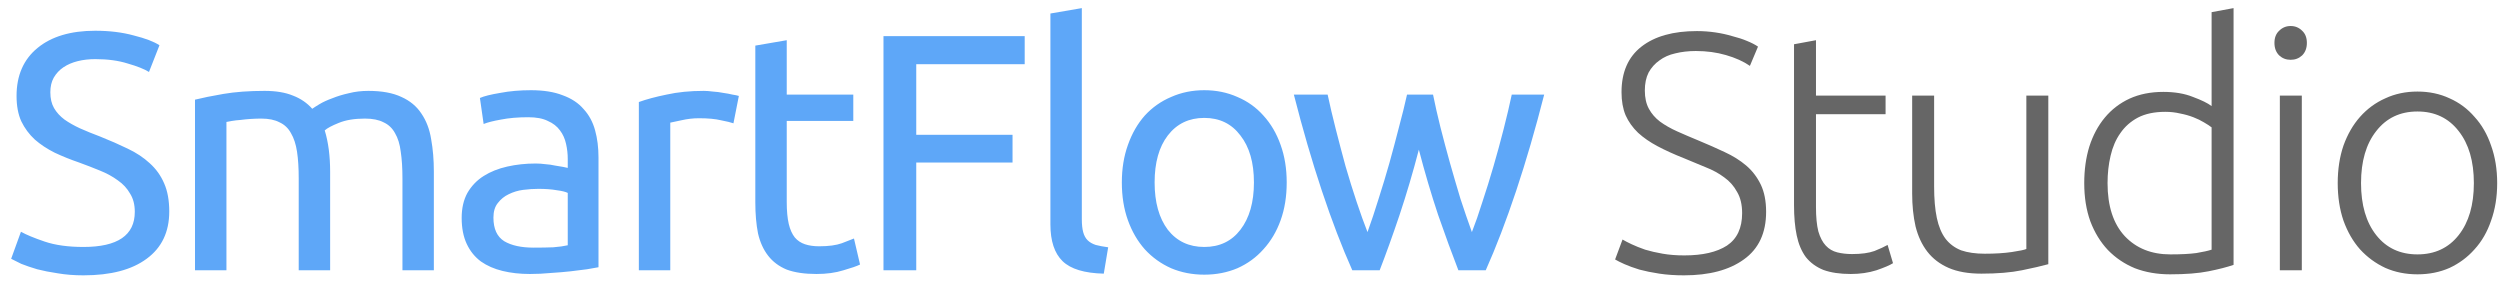 <svg width="148" height="17" viewBox="0 0 148 17" fill="none" xmlns="http://www.w3.org/2000/svg">
<path d="M4.94 14.62C6.967 14.62 7.98 13.927 7.98 12.54C7.98 12.113 7.887 11.753 7.7 11.46C7.527 11.153 7.287 10.893 6.98 10.68C6.673 10.453 6.32 10.26 5.92 10.1C5.533 9.94 5.12 9.78 4.68 9.62C4.173 9.447 3.693 9.253 3.24 9.04C2.787 8.813 2.393 8.553 2.06 8.26C1.727 7.953 1.46 7.593 1.26 7.18C1.073 6.767 0.98 6.267 0.98 5.68C0.98 4.467 1.393 3.52 2.22 2.84C3.047 2.16 4.187 1.82 5.64 1.82C6.48 1.82 7.24 1.913 7.92 2.1C8.613 2.273 9.12 2.467 9.44 2.68L8.82 4.26C8.54 4.087 8.12 3.92 7.56 3.76C7.013 3.587 6.373 3.5 5.64 3.5C5.267 3.5 4.92 3.54 4.6 3.62C4.28 3.7 4 3.82 3.76 3.98C3.52 4.14 3.327 4.347 3.18 4.6C3.047 4.84 2.98 5.127 2.98 5.46C2.98 5.833 3.053 6.147 3.2 6.4C3.347 6.653 3.553 6.88 3.82 7.08C4.087 7.267 4.393 7.44 4.74 7.6C5.1 7.76 5.493 7.92 5.92 8.08C6.52 8.32 7.067 8.56 7.56 8.8C8.067 9.04 8.5 9.327 8.86 9.66C9.233 9.993 9.52 10.393 9.72 10.86C9.92 11.313 10.02 11.867 10.02 12.52C10.02 13.733 9.573 14.667 8.68 15.32C7.8 15.973 6.553 16.3 4.94 16.3C4.393 16.3 3.887 16.26 3.42 16.18C2.967 16.113 2.56 16.033 2.2 15.94C1.84 15.833 1.527 15.727 1.26 15.62C1.007 15.5 0.807 15.4 0.66 15.32L1.24 13.72C1.547 13.893 2.013 14.087 2.64 14.3C3.267 14.513 4.033 14.62 4.94 14.62ZM11.544 5.9C11.971 5.793 12.531 5.68 13.225 5.56C13.931 5.44 14.745 5.38 15.665 5.38C16.331 5.38 16.891 5.473 17.345 5.66C17.798 5.833 18.178 6.093 18.485 6.44C18.578 6.373 18.724 6.28 18.924 6.16C19.125 6.04 19.371 5.927 19.665 5.82C19.958 5.7 20.285 5.6 20.645 5.52C21.005 5.427 21.391 5.38 21.805 5.38C22.605 5.38 23.258 5.5 23.765 5.74C24.271 5.967 24.665 6.293 24.945 6.72C25.238 7.147 25.431 7.653 25.524 8.24C25.631 8.827 25.684 9.467 25.684 10.16V16H23.825V10.56C23.825 9.947 23.791 9.42 23.724 8.98C23.671 8.54 23.558 8.173 23.384 7.88C23.224 7.587 22.998 7.373 22.704 7.24C22.424 7.093 22.058 7.02 21.605 7.02C20.978 7.02 20.458 7.107 20.044 7.28C19.645 7.44 19.371 7.587 19.224 7.72C19.331 8.067 19.411 8.447 19.465 8.86C19.518 9.273 19.544 9.707 19.544 10.16V16H17.684V10.56C17.684 9.947 17.651 9.42 17.584 8.98C17.518 8.54 17.398 8.173 17.224 7.88C17.064 7.587 16.838 7.373 16.544 7.24C16.265 7.093 15.905 7.02 15.464 7.02C15.278 7.02 15.078 7.027 14.864 7.04C14.651 7.053 14.444 7.073 14.245 7.1C14.058 7.113 13.884 7.133 13.725 7.16C13.565 7.187 13.458 7.207 13.405 7.22V16H11.544V5.9ZM31.591 14.66C32.031 14.66 32.418 14.653 32.751 14.64C33.098 14.613 33.384 14.573 33.611 14.52V11.42C33.478 11.353 33.258 11.3 32.951 11.26C32.658 11.207 32.298 11.18 31.871 11.18C31.591 11.18 31.291 11.2 30.971 11.24C30.664 11.28 30.378 11.367 30.111 11.5C29.858 11.62 29.644 11.793 29.471 12.02C29.298 12.233 29.211 12.52 29.211 12.88C29.211 13.547 29.424 14.013 29.851 14.28C30.278 14.533 30.858 14.66 31.591 14.66ZM31.431 5.34C32.178 5.34 32.804 5.44 33.311 5.64C33.831 5.827 34.244 6.1 34.551 6.46C34.871 6.807 35.098 7.227 35.231 7.72C35.364 8.2 35.431 8.733 35.431 9.32V15.82C35.271 15.847 35.044 15.887 34.751 15.94C34.471 15.98 34.151 16.02 33.791 16.06C33.431 16.1 33.038 16.133 32.611 16.16C32.198 16.2 31.784 16.22 31.371 16.22C30.784 16.22 30.244 16.16 29.751 16.04C29.258 15.92 28.831 15.733 28.471 15.48C28.111 15.213 27.831 14.867 27.631 14.44C27.431 14.013 27.331 13.5 27.331 12.9C27.331 12.327 27.444 11.833 27.671 11.42C27.911 11.007 28.231 10.673 28.631 10.42C29.031 10.167 29.498 9.98 30.031 9.86C30.564 9.74 31.124 9.68 31.711 9.68C31.898 9.68 32.091 9.693 32.291 9.72C32.491 9.733 32.678 9.76 32.851 9.8C33.038 9.827 33.198 9.853 33.331 9.88C33.464 9.907 33.558 9.927 33.611 9.94V9.42C33.611 9.113 33.578 8.813 33.511 8.52C33.444 8.213 33.324 7.947 33.151 7.72C32.978 7.48 32.738 7.293 32.431 7.16C32.138 7.013 31.751 6.94 31.271 6.94C30.658 6.94 30.118 6.987 29.651 7.08C29.198 7.16 28.858 7.247 28.631 7.34L28.411 5.8C28.651 5.693 29.051 5.593 29.611 5.5C30.171 5.393 30.778 5.34 31.431 5.34ZM41.66 5.38C41.82 5.38 42 5.393 42.2 5.42C42.414 5.433 42.62 5.46 42.82 5.5C43.02 5.527 43.2 5.56 43.36 5.6C43.534 5.627 43.66 5.653 43.74 5.68L43.42 7.3C43.274 7.247 43.027 7.187 42.68 7.12C42.347 7.04 41.914 7 41.38 7C41.034 7 40.687 7.04 40.34 7.12C40.007 7.187 39.787 7.233 39.68 7.26V16H37.82V6.04C38.26 5.88 38.807 5.733 39.46 5.6C40.114 5.453 40.847 5.38 41.66 5.38ZM46.575 5.6H50.515V7.16H46.575V11.96C46.575 12.48 46.615 12.913 46.695 13.26C46.775 13.593 46.895 13.86 47.055 14.06C47.215 14.247 47.415 14.38 47.655 14.46C47.895 14.54 48.175 14.58 48.495 14.58C49.055 14.58 49.502 14.52 49.835 14.4C50.182 14.267 50.422 14.173 50.555 14.12L50.915 15.66C50.728 15.753 50.402 15.867 49.935 16C49.468 16.147 48.935 16.22 48.335 16.22C47.629 16.22 47.042 16.133 46.575 15.96C46.122 15.773 45.755 15.5 45.475 15.14C45.195 14.78 44.995 14.34 44.875 13.82C44.769 13.287 44.715 12.673 44.715 11.98V2.7L46.575 2.38V5.6ZM52.302 16V2.14H60.662V3.8H54.242V7.98H59.942V9.62H54.242V16H52.302ZM65.344 16.2C64.198 16.173 63.384 15.927 62.904 15.46C62.424 14.993 62.184 14.267 62.184 13.28V0.8L64.044 0.48V12.98C64.044 13.287 64.071 13.54 64.124 13.74C64.178 13.94 64.264 14.1 64.384 14.22C64.504 14.34 64.664 14.433 64.864 14.5C65.064 14.553 65.311 14.6 65.604 14.64L65.344 16.2ZM76.173 10.8C76.173 11.627 76.053 12.373 75.813 13.04C75.573 13.707 75.233 14.28 74.793 14.76C74.366 15.24 73.853 15.613 73.253 15.88C72.653 16.133 72 16.26 71.293 16.26C70.586 16.26 69.933 16.133 69.333 15.88C68.733 15.613 68.213 15.24 67.773 14.76C67.346 14.28 67.013 13.707 66.773 13.04C66.533 12.373 66.413 11.627 66.413 10.8C66.413 9.987 66.533 9.247 66.773 8.58C67.013 7.9 67.346 7.32 67.773 6.84C68.213 6.36 68.733 5.993 69.333 5.74C69.933 5.473 70.586 5.34 71.293 5.34C72 5.34 72.653 5.473 73.253 5.74C73.853 5.993 74.366 6.36 74.793 6.84C75.233 7.32 75.573 7.9 75.813 8.58C76.053 9.247 76.173 9.987 76.173 10.8ZM74.233 10.8C74.233 9.627 73.966 8.7 73.433 8.02C72.913 7.327 72.2 6.98 71.293 6.98C70.386 6.98 69.666 7.327 69.133 8.02C68.613 8.7 68.353 9.627 68.353 10.8C68.353 11.973 68.613 12.907 69.133 13.6C69.666 14.28 70.386 14.62 71.293 14.62C72.2 14.62 72.913 14.28 73.433 13.6C73.966 12.907 74.233 11.973 74.233 10.8ZM86.336 16C85.963 15.04 85.563 13.947 85.136 12.72C84.723 11.48 84.343 10.193 83.996 8.86C83.649 10.193 83.269 11.48 82.856 12.72C82.443 13.947 82.049 15.04 81.676 16H80.056C79.443 14.627 78.843 13.06 78.256 11.3C77.669 9.54 77.116 7.64 76.596 5.6H78.596C78.729 6.227 78.889 6.907 79.076 7.64C79.263 8.373 79.456 9.107 79.656 9.84C79.869 10.573 80.089 11.28 80.316 11.96C80.543 12.64 80.756 13.233 80.956 13.74C81.183 13.113 81.403 12.453 81.616 11.76C81.843 11.053 82.056 10.347 82.256 9.64C82.456 8.92 82.643 8.22 82.816 7.54C83.003 6.847 83.163 6.2 83.296 5.6H84.836C84.956 6.2 85.103 6.847 85.276 7.54C85.449 8.22 85.636 8.92 85.836 9.64C86.036 10.347 86.243 11.053 86.456 11.76C86.683 12.453 86.909 13.113 87.136 13.74C87.336 13.233 87.543 12.64 87.756 11.96C87.983 11.28 88.203 10.573 88.416 9.84C88.629 9.107 88.829 8.373 89.016 7.64C89.203 6.907 89.363 6.227 89.496 5.6H91.416C90.896 7.64 90.343 9.54 89.756 11.3C89.169 13.06 88.569 14.627 87.956 16H86.336Z" fill="#5EA7F8"/>
<path d="M99.714 15.12C100.794 15.12 101.634 14.927 102.234 14.54C102.834 14.14 103.134 13.5 103.134 12.62C103.134 12.113 103.034 11.693 102.834 11.36C102.647 11.013 102.394 10.727 102.074 10.5C101.754 10.26 101.387 10.06 100.974 9.9C100.56 9.727 100.127 9.547 99.674 9.36C99.1 9.133 98.587 8.9 98.134 8.66C97.68 8.42 97.294 8.153 96.974 7.86C96.654 7.553 96.407 7.207 96.234 6.82C96.074 6.433 95.994 5.98 95.994 5.46C95.994 4.273 96.387 3.373 97.174 2.76C97.96 2.147 99.054 1.84 100.454 1.84C100.827 1.84 101.194 1.867 101.554 1.92C101.914 1.973 102.247 2.047 102.554 2.14C102.874 2.22 103.16 2.313 103.414 2.42C103.68 2.527 103.9 2.64 104.074 2.76L103.594 3.9C103.207 3.633 102.734 3.42 102.174 3.26C101.627 3.1 101.034 3.02 100.394 3.02C99.954 3.02 99.547 3.067 99.174 3.16C98.814 3.24 98.5 3.38 98.234 3.58C97.967 3.767 97.754 4.007 97.594 4.3C97.447 4.593 97.374 4.947 97.374 5.36C97.374 5.787 97.454 6.147 97.614 6.44C97.774 6.733 97.994 6.987 98.274 7.2C98.567 7.413 98.907 7.607 99.294 7.78C99.68 7.953 100.1 8.133 100.554 8.32C101.1 8.547 101.614 8.773 102.094 9C102.587 9.227 103.014 9.493 103.374 9.8C103.734 10.107 104.02 10.48 104.234 10.92C104.447 11.36 104.554 11.9 104.554 12.54C104.554 13.793 104.114 14.733 103.234 15.36C102.367 15.987 101.187 16.3 99.694 16.3C99.16 16.3 98.674 16.267 98.234 16.2C97.794 16.133 97.4 16.053 97.054 15.96C96.707 15.853 96.414 15.747 96.174 15.64C95.934 15.533 95.747 15.44 95.614 15.36L96.054 14.18C96.187 14.26 96.367 14.353 96.594 14.46C96.82 14.567 97.087 14.673 97.394 14.78C97.7 14.873 98.047 14.953 98.434 15.02C98.82 15.087 99.247 15.12 99.714 15.12ZM107.506 5.66H111.626V6.76H107.506V12.26C107.506 12.847 107.552 13.327 107.646 13.7C107.752 14.06 107.899 14.34 108.086 14.54C108.272 14.74 108.499 14.873 108.766 14.94C109.032 15.007 109.326 15.04 109.646 15.04C110.192 15.04 110.632 14.98 110.966 14.86C111.299 14.727 111.559 14.607 111.746 14.5L112.066 15.58C111.879 15.7 111.552 15.84 111.086 16C110.619 16.147 110.112 16.22 109.566 16.22C108.926 16.22 108.386 16.14 107.946 15.98C107.519 15.807 107.172 15.553 106.906 15.22C106.652 14.873 106.472 14.447 106.366 13.94C106.259 13.433 106.206 12.833 106.206 12.14V2.62L107.506 2.38V5.66ZM121.26 15.64C120.873 15.747 120.353 15.867 119.7 16C119.047 16.133 118.247 16.2 117.3 16.2C116.527 16.2 115.88 16.087 115.36 15.86C114.84 15.633 114.42 15.313 114.1 14.9C113.78 14.487 113.547 13.987 113.4 13.4C113.267 12.813 113.2 12.167 113.2 11.46V5.66H114.5V11.04C114.5 11.773 114.553 12.393 114.66 12.9C114.767 13.407 114.94 13.82 115.18 14.14C115.42 14.447 115.727 14.673 116.1 14.82C116.487 14.953 116.953 15.02 117.5 15.02C118.113 15.02 118.647 14.987 119.1 14.92C119.553 14.853 119.84 14.793 119.96 14.74V5.66H121.26V15.64ZM132.227 15.68C131.84 15.813 131.347 15.94 130.747 16.06C130.147 16.18 129.387 16.24 128.467 16.24C127.707 16.24 127.013 16.12 126.387 15.88C125.773 15.627 125.24 15.267 124.787 14.8C124.347 14.333 124 13.767 123.747 13.1C123.507 12.433 123.387 11.68 123.387 10.84C123.387 10.053 123.487 9.333 123.687 8.68C123.9 8.013 124.207 7.44 124.607 6.96C125.007 6.48 125.493 6.107 126.067 5.84C126.653 5.573 127.32 5.44 128.067 5.44C128.747 5.44 129.333 5.54 129.827 5.74C130.333 5.927 130.7 6.107 130.927 6.28V0.72L132.227 0.48V15.68ZM130.927 7.54C130.807 7.447 130.653 7.347 130.467 7.24C130.293 7.133 130.087 7.033 129.847 6.94C129.607 6.847 129.347 6.773 129.067 6.72C128.787 6.653 128.493 6.62 128.187 6.62C127.547 6.62 127.007 6.733 126.567 6.96C126.14 7.187 125.793 7.493 125.527 7.88C125.26 8.253 125.067 8.7 124.947 9.22C124.827 9.727 124.767 10.267 124.767 10.84C124.767 12.2 125.107 13.247 125.787 13.98C126.467 14.7 127.367 15.06 128.487 15.06C129.127 15.06 129.64 15.033 130.027 14.98C130.427 14.913 130.727 14.847 130.927 14.78V7.54ZM136.267 16H134.967V5.66H136.267V16ZM136.567 2.54C136.567 2.847 136.474 3.093 136.287 3.28C136.1 3.453 135.874 3.54 135.607 3.54C135.34 3.54 135.114 3.453 134.927 3.28C134.74 3.093 134.647 2.847 134.647 2.54C134.647 2.233 134.74 1.993 134.927 1.82C135.114 1.633 135.34 1.54 135.607 1.54C135.874 1.54 136.1 1.633 136.287 1.82C136.474 1.993 136.567 2.233 136.567 2.54ZM147.833 10.84C147.833 11.653 147.713 12.393 147.473 13.06C147.246 13.727 146.92 14.293 146.493 14.76C146.08 15.227 145.586 15.593 145.013 15.86C144.44 16.113 143.806 16.24 143.113 16.24C142.42 16.24 141.786 16.113 141.213 15.86C140.64 15.593 140.14 15.227 139.713 14.76C139.3 14.293 138.973 13.727 138.733 13.06C138.506 12.393 138.393 11.653 138.393 10.84C138.393 10.027 138.506 9.287 138.733 8.62C138.973 7.953 139.3 7.387 139.713 6.92C140.14 6.44 140.64 6.073 141.213 5.82C141.786 5.553 142.42 5.42 143.113 5.42C143.806 5.42 144.44 5.553 145.013 5.82C145.586 6.073 146.08 6.44 146.493 6.92C146.92 7.387 147.246 7.953 147.473 8.62C147.713 9.287 147.833 10.027 147.833 10.84ZM146.453 10.84C146.453 9.547 146.153 8.52 145.553 7.76C144.953 6.987 144.14 6.6 143.113 6.6C142.086 6.6 141.273 6.987 140.673 7.76C140.073 8.52 139.773 9.547 139.773 10.84C139.773 12.133 140.073 13.16 140.673 13.92C141.273 14.68 142.086 15.06 143.113 15.06C144.14 15.06 144.953 14.68 145.553 13.92C146.153 13.16 146.453 12.133 146.453 10.84Z" fill="#666666"/>
</svg>
